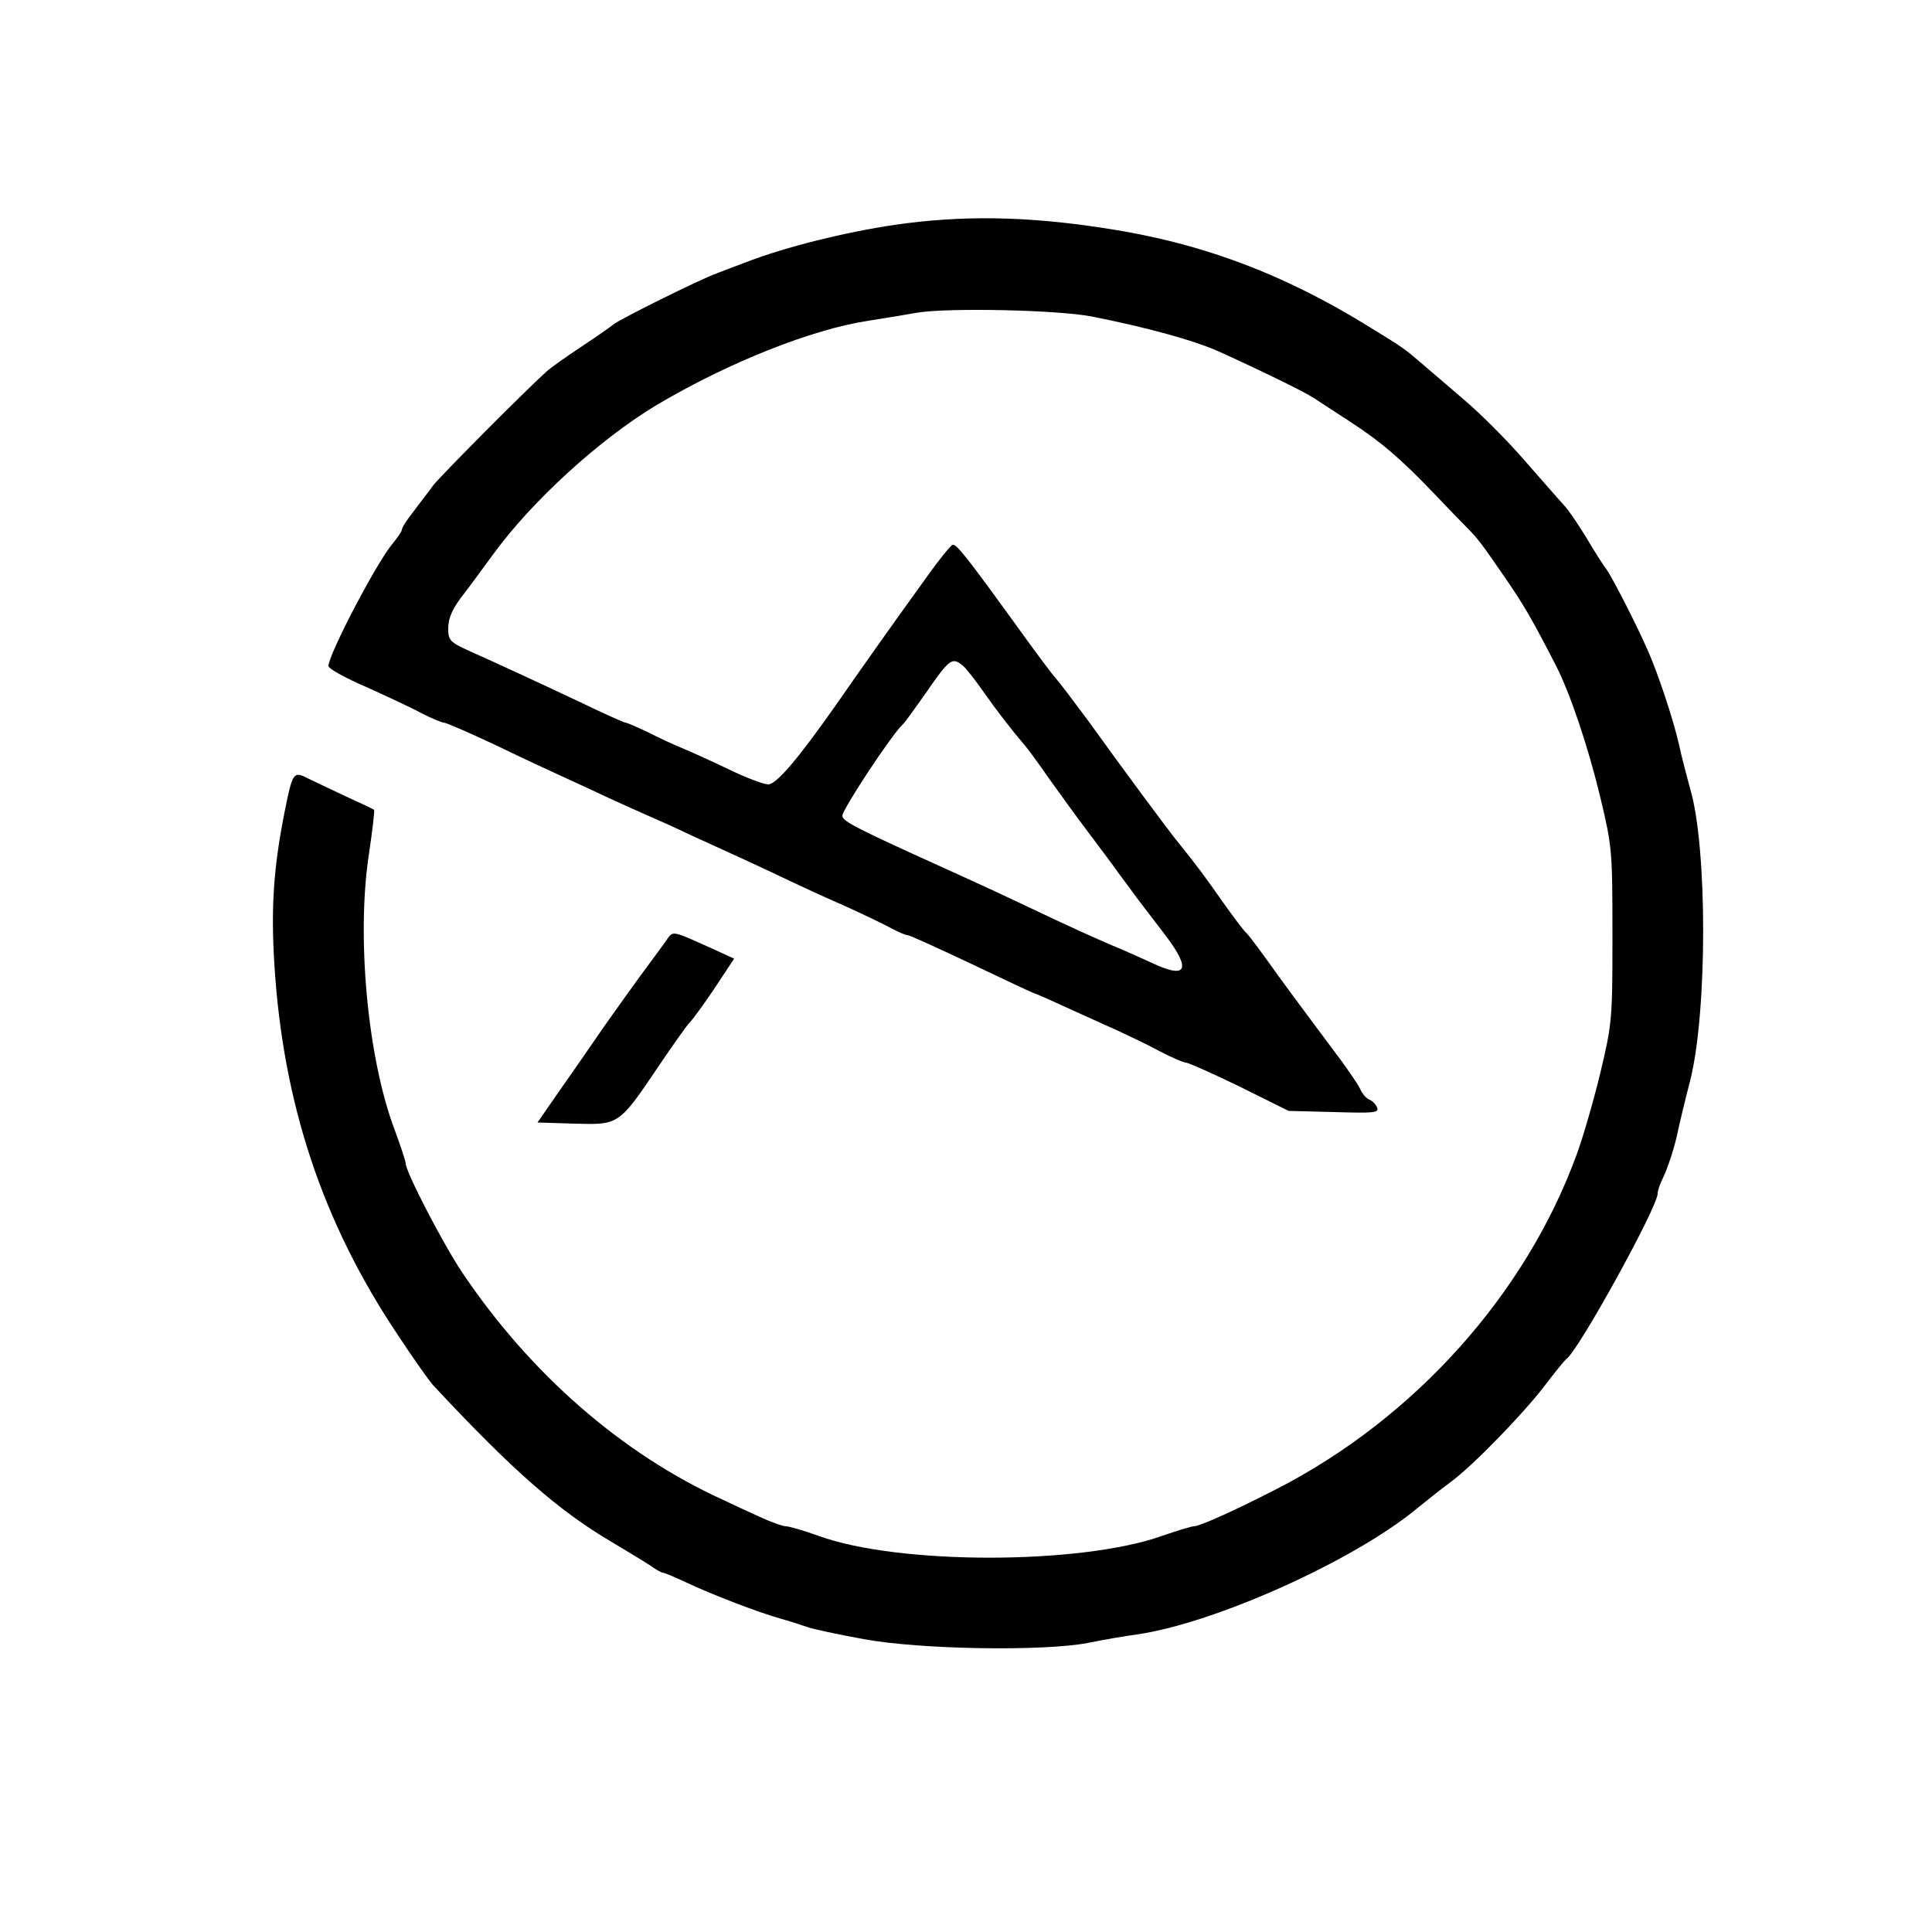 <?xml version="1.0" standalone="no"?>
<!DOCTYPE svg PUBLIC "-//W3C//DTD SVG 20010904//EN"
 "http://www.w3.org/TR/2001/REC-SVG-20010904/DTD/svg10.dtd">
<svg version="1.0" xmlns="http://www.w3.org/2000/svg"
 width="500pt" height="500pt" viewBox="0 0 500 500"
 preserveAspectRatio="xMidYMid meet">

<g transform="translate(0,500) scale(0.1,-0.1)"
fill="#000000" stroke="none">
<path d="M2315 4418 c-129 -19 -281 -57 -380 -95 -22 -8 -58 -22 -79 -30 -47
-17 -252 -119 -269 -133 -7 -6 -43 -31 -82 -57 -38 -25 -79 -54 -90 -64 -59
-53 -273 -269 -293 -294 -12 -17 -36 -47 -52 -69 -17 -21 -30 -42 -30 -47 0
-4 -11 -20 -24 -36 -41 -48 -166 -287 -166 -317 0 -6 44 -31 98 -54 53 -24
118 -54 143 -68 26 -13 52 -24 57 -24 6 0 66 -26 134 -58 68 -33 150 -71 183
-86 33 -15 83 -38 110 -51 28 -13 73 -33 100 -45 28 -12 77 -34 110 -50 33
-15 96 -44 140 -64 44 -20 103 -48 130 -61 28 -13 86 -40 130 -59 44 -20 97
-45 117 -56 20 -11 41 -20 46 -20 6 0 80 -34 167 -75 86 -41 158 -75 160 -75
2 0 39 -16 82 -36 43 -19 103 -47 133 -60 30 -14 81 -38 112 -55 31 -16 61
-29 67 -29 6 0 69 -28 139 -62 l127 -63 118 -3 c101 -3 116 -2 111 11 -3 9
-12 18 -20 21 -8 3 -19 16 -24 28 -6 13 -39 61 -75 108 -35 47 -97 130 -137
185 -39 55 -76 105 -82 110 -7 6 -34 42 -61 80 -46 66 -70 98 -116 155 -24 29
-146 194 -236 319 -35 47 -71 95 -81 106 -10 11 -51 66 -92 123 -141 195 -165
225 -175 222 -5 -2 -37 -41 -70 -88 -89 -123 -173 -242 -234 -330 -98 -139
-152 -202 -173 -202 -11 0 -57 17 -102 39 -44 21 -99 46 -121 55 -22 9 -63 28
-90 42 -28 13 -53 24 -57 24 -3 0 -57 24 -119 54 -121 57 -201 94 -286 132
-48 22 -53 27 -53 57 0 28 11 53 42 92 5 6 38 51 74 100 101 139 276 298 422
386 185 110 403 197 550 219 31 5 88 14 127 21 82 13 361 7 450 -10 142 -28
266 -62 330 -91 106 -48 221 -104 245 -120 14 -9 57 -37 95 -62 80 -52 130
-95 218 -187 34 -36 73 -76 87 -90 27 -28 33 -36 95 -126 49 -71 71 -109 133
-230 36 -71 82 -207 114 -340 30 -126 31 -137 31 -355 0 -218 -1 -229 -31
-355 -17 -71 -45 -168 -62 -214 -132 -361 -419 -681 -775 -864 -107 -55 -200
-97 -215 -97 -6 0 -43 -11 -83 -25 -212 -75 -682 -75 -888 0 -39 14 -77 25
-85 25 -8 0 -39 11 -67 24 -29 13 -72 33 -97 45 -261 119 -498 326 -674 588
-50 75 -146 260 -146 282 0 5 -13 45 -29 88 -70 186 -99 501 -66 714 9 61 15
112 13 113 -1 2 -34 17 -73 35 -38 18 -83 39 -99 47 -37 19 -39 15 -60 -90
-28 -142 -35 -245 -26 -391 22 -359 124 -668 319 -959 40 -61 82 -120 92 -131
205 -220 325 -325 461 -405 40 -24 85 -51 100 -61 15 -11 30 -19 33 -19 4 0
30 -11 58 -24 67 -32 190 -79 247 -95 25 -7 56 -17 70 -22 14 -5 79 -19 145
-31 146 -27 464 -32 580 -10 39 8 96 18 127 22 202 29 562 191 725 326 27 22
66 53 88 69 57 42 186 175 242 248 26 34 52 67 59 72 36 32 234 392 234 426 0
8 6 25 13 39 13 26 33 87 41 130 3 14 16 69 30 123 45 177 45 606 0 756 -8 30
-22 82 -29 115 -14 62 -54 184 -82 246 -29 66 -95 195 -108 210 -6 8 -28 42
-48 76 -20 33 -46 72 -59 86 -13 14 -59 67 -103 117 -44 51 -115 122 -159 159
-43 37 -90 77 -105 90 -44 38 -49 42 -134 94 -225 140 -442 221 -692 258 -201
31 -368 33 -540 8z m176 -1140 c9 -7 33 -38 54 -68 35 -50 73 -99 108 -140 7
-8 35 -46 62 -85 27 -38 72 -100 100 -137 27 -36 64 -85 80 -108 17 -22 41
-56 55 -74 14 -18 44 -58 68 -89 66 -88 53 -112 -39 -68 -31 14 -75 34 -100
44 -49 21 -105 46 -229 105 -99 47 -188 87 -285 131 -155 71 -185 87 -185 100
0 16 127 209 156 236 6 5 32 42 59 80 62 90 69 95 96 73z"/>
<path d="M1723 2564 c-10 -14 -39 -53 -64 -87 -25 -34 -69 -96 -98 -137 -28
-41 -78 -113 -111 -160 l-59 -85 96 -3 c115 -3 114 -5 219 151 38 56 74 107
80 112 6 6 35 45 63 87 l51 77 -48 22 c-118 53 -109 52 -129 23z"/>
</g>
</svg>
